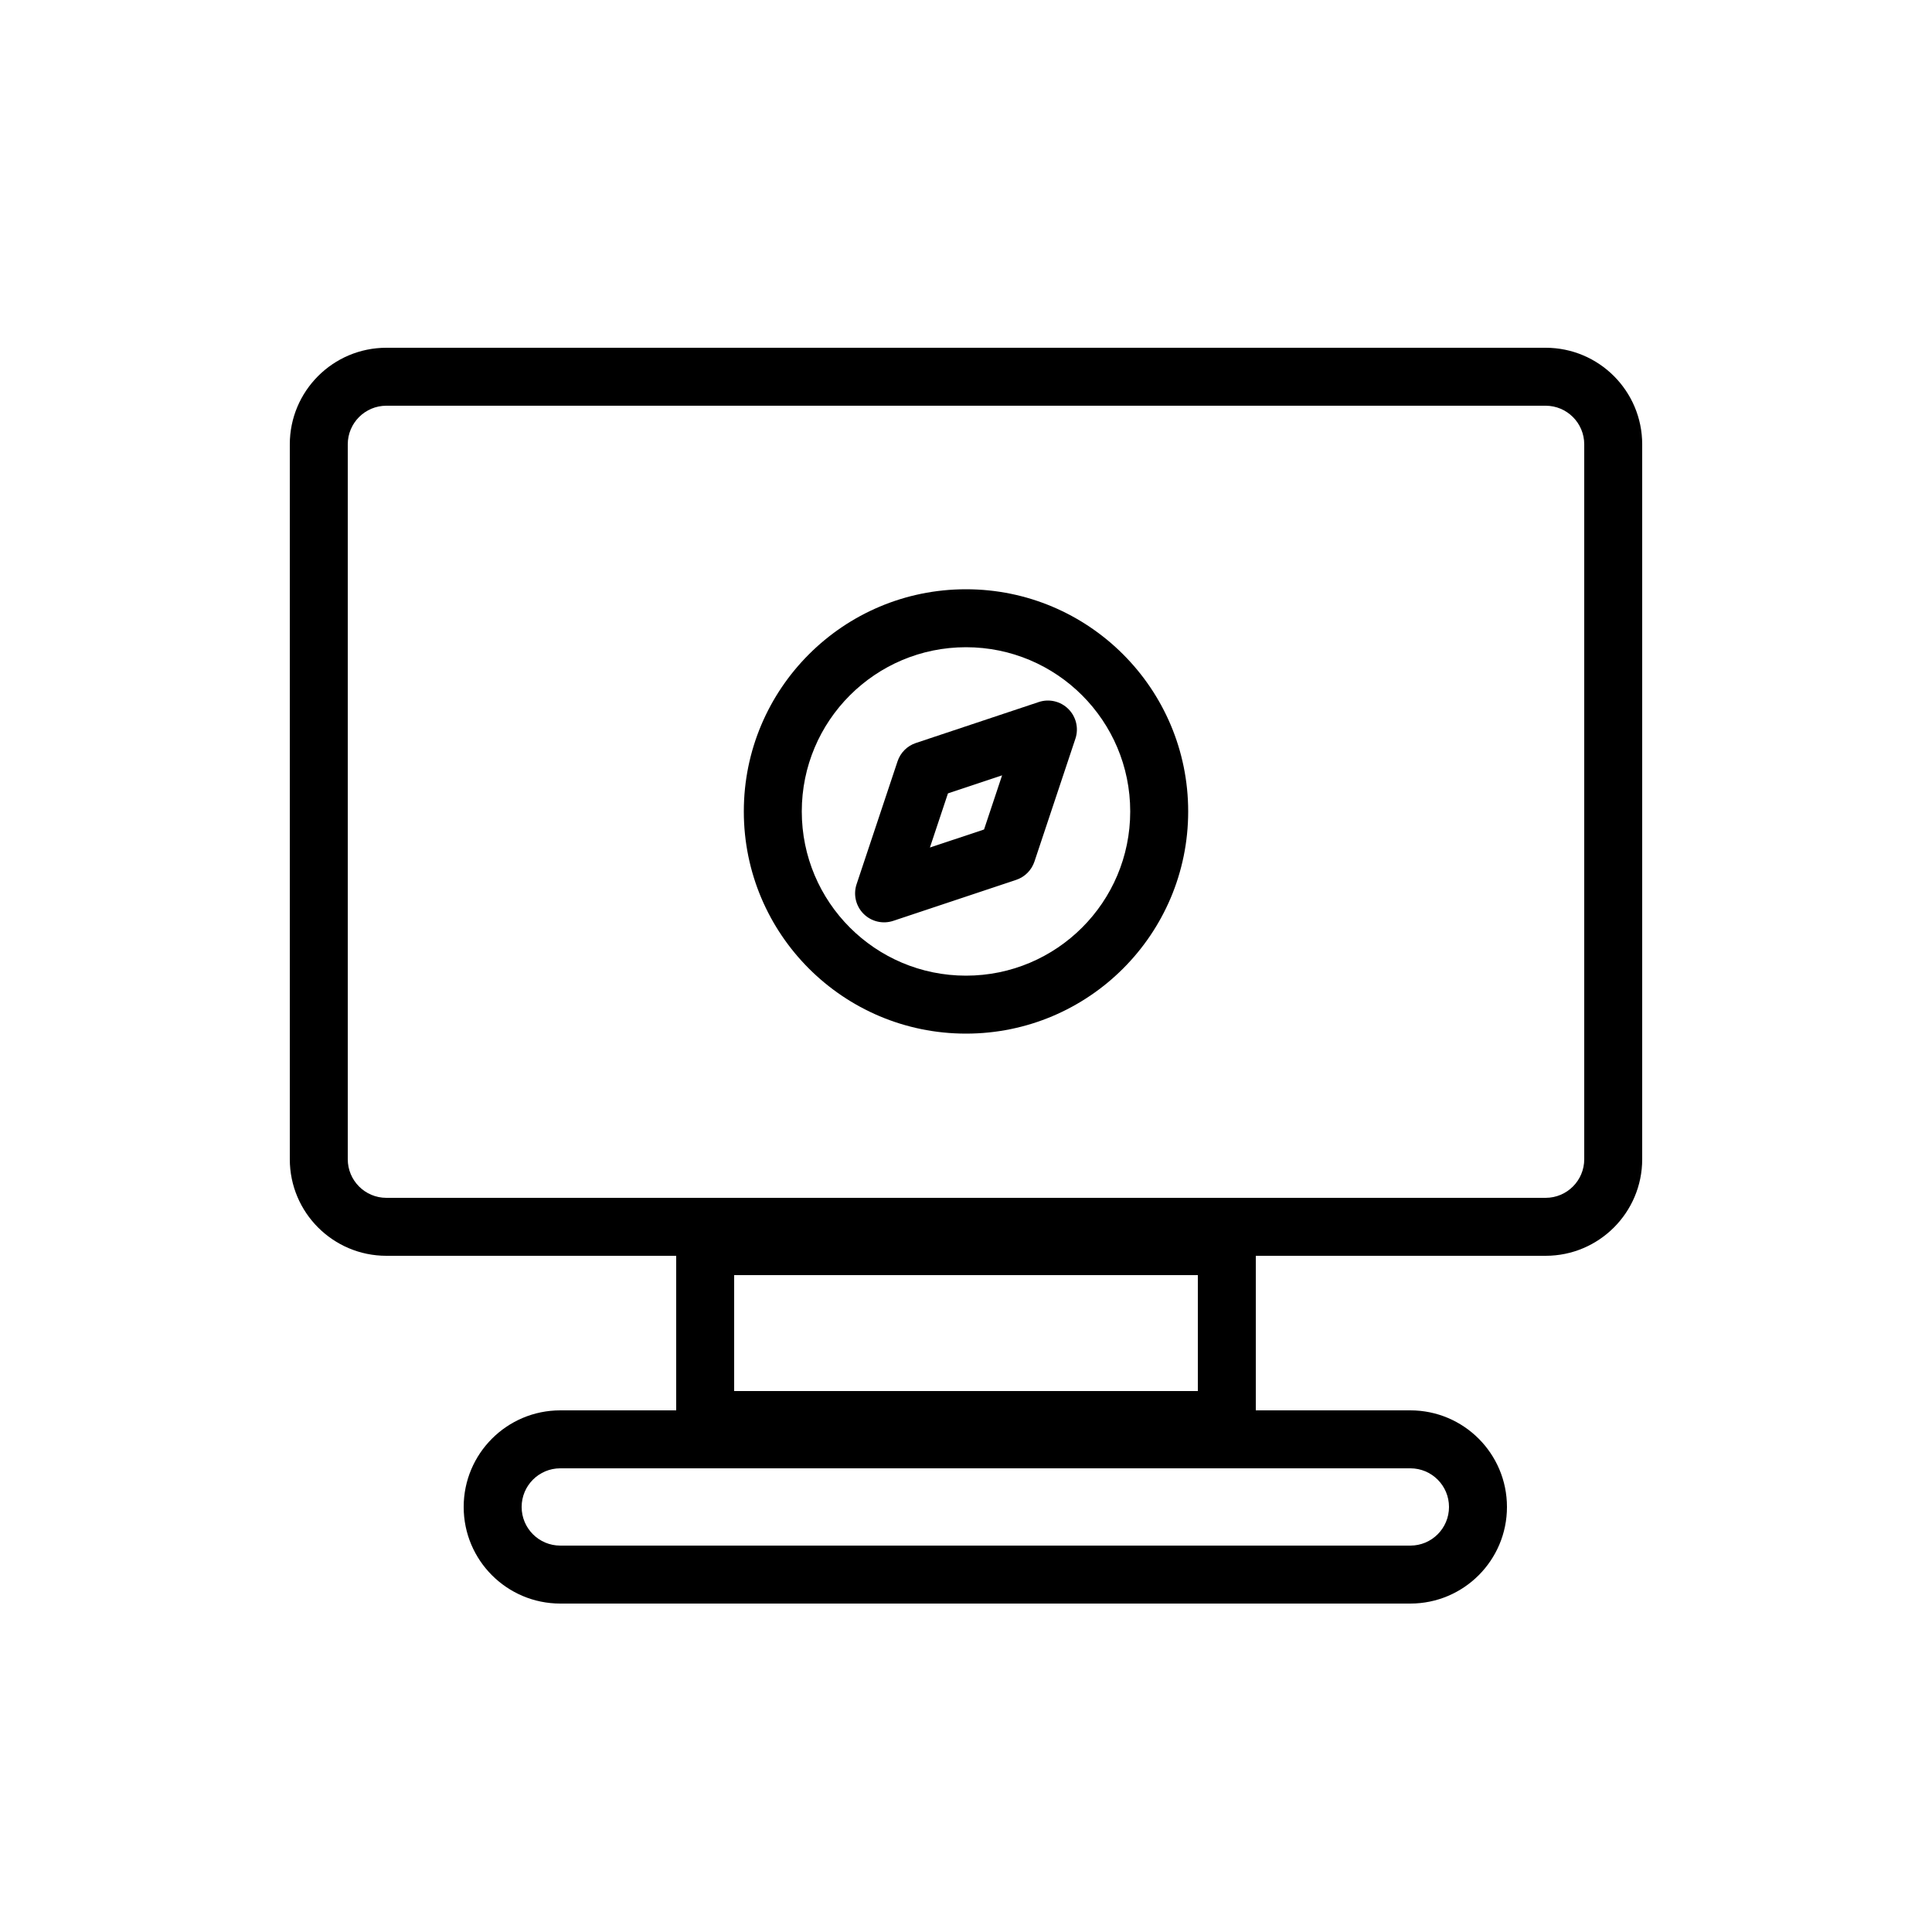<svg width="100" height="100" viewBox="0 0 100 100" fill="none" xmlns="http://www.w3.org/2000/svg">
<rect width="100" height="100" fill="white"/>
<path fill-rule="evenodd" clip-rule="evenodd" d="M50 33.5C45.306 33.5 41.5 37.306 41.5 42C41.5 46.694 45.306 50.5 50 50.5C54.694 50.5 58.5 46.694 58.5 42C58.5 37.306 54.694 33.5 50 33.5ZM38.5 42C38.5 35.649 43.649 30.5 50 30.5C56.351 30.5 61.5 35.649 61.5 42C61.5 48.351 56.351 53.5 50 53.5C43.649 53.5 38.5 48.351 38.5 42Z" fill="black"/>
<path fill-rule="evenodd" clip-rule="evenodd" d="M55.3 36.699C55.702 37.101 55.843 37.695 55.663 38.234L53.543 44.594C53.394 45.042 53.042 45.394 52.594 45.543L46.234 47.663C45.695 47.843 45.101 47.702 44.699 47.301C44.297 46.899 44.157 46.305 44.337 45.766L46.457 39.406C46.606 38.958 46.958 38.606 47.406 38.457L53.766 36.337C54.304 36.157 54.899 36.298 55.3 36.699ZM49.066 41.066L48.132 43.868L50.934 42.934L51.868 40.132L49.066 41.066Z" fill="black"/>
<path fill-rule="evenodd" clip-rule="evenodd" d="M80 21H20C18.895 21 18 21.895 18 23V60C18 61.105 18.895 62 20 62H80C81.105 62 82 61.105 82 60V23C82 21.895 81.105 21 80 21ZM20 18C17.239 18 15 20.239 15 23V60C15 62.761 17.239 65 20 65H80C82.761 65 85 62.761 85 60V23C85 20.239 82.761 18 80 18H20Z" fill="black"/>
<path fill-rule="evenodd" clip-rule="evenodd" d="M62 66H38V72H62V66ZM35 63V75H65V63H35Z" fill="black"/>
<path fill-rule="evenodd" clip-rule="evenodd" d="M73 76H29C27.895 76 27 76.895 27 78C27 79.105 27.895 80 29 80H73C74.105 80 75 79.105 75 78C75 76.895 74.105 76 73 76ZM29 73C26.239 73 24 75.239 24 78C24 80.761 26.239 83 29 83H73C75.761 83 78 80.761 78 78C78 75.239 75.761 73 73 73H29Z" fill="black"/>
</svg>
